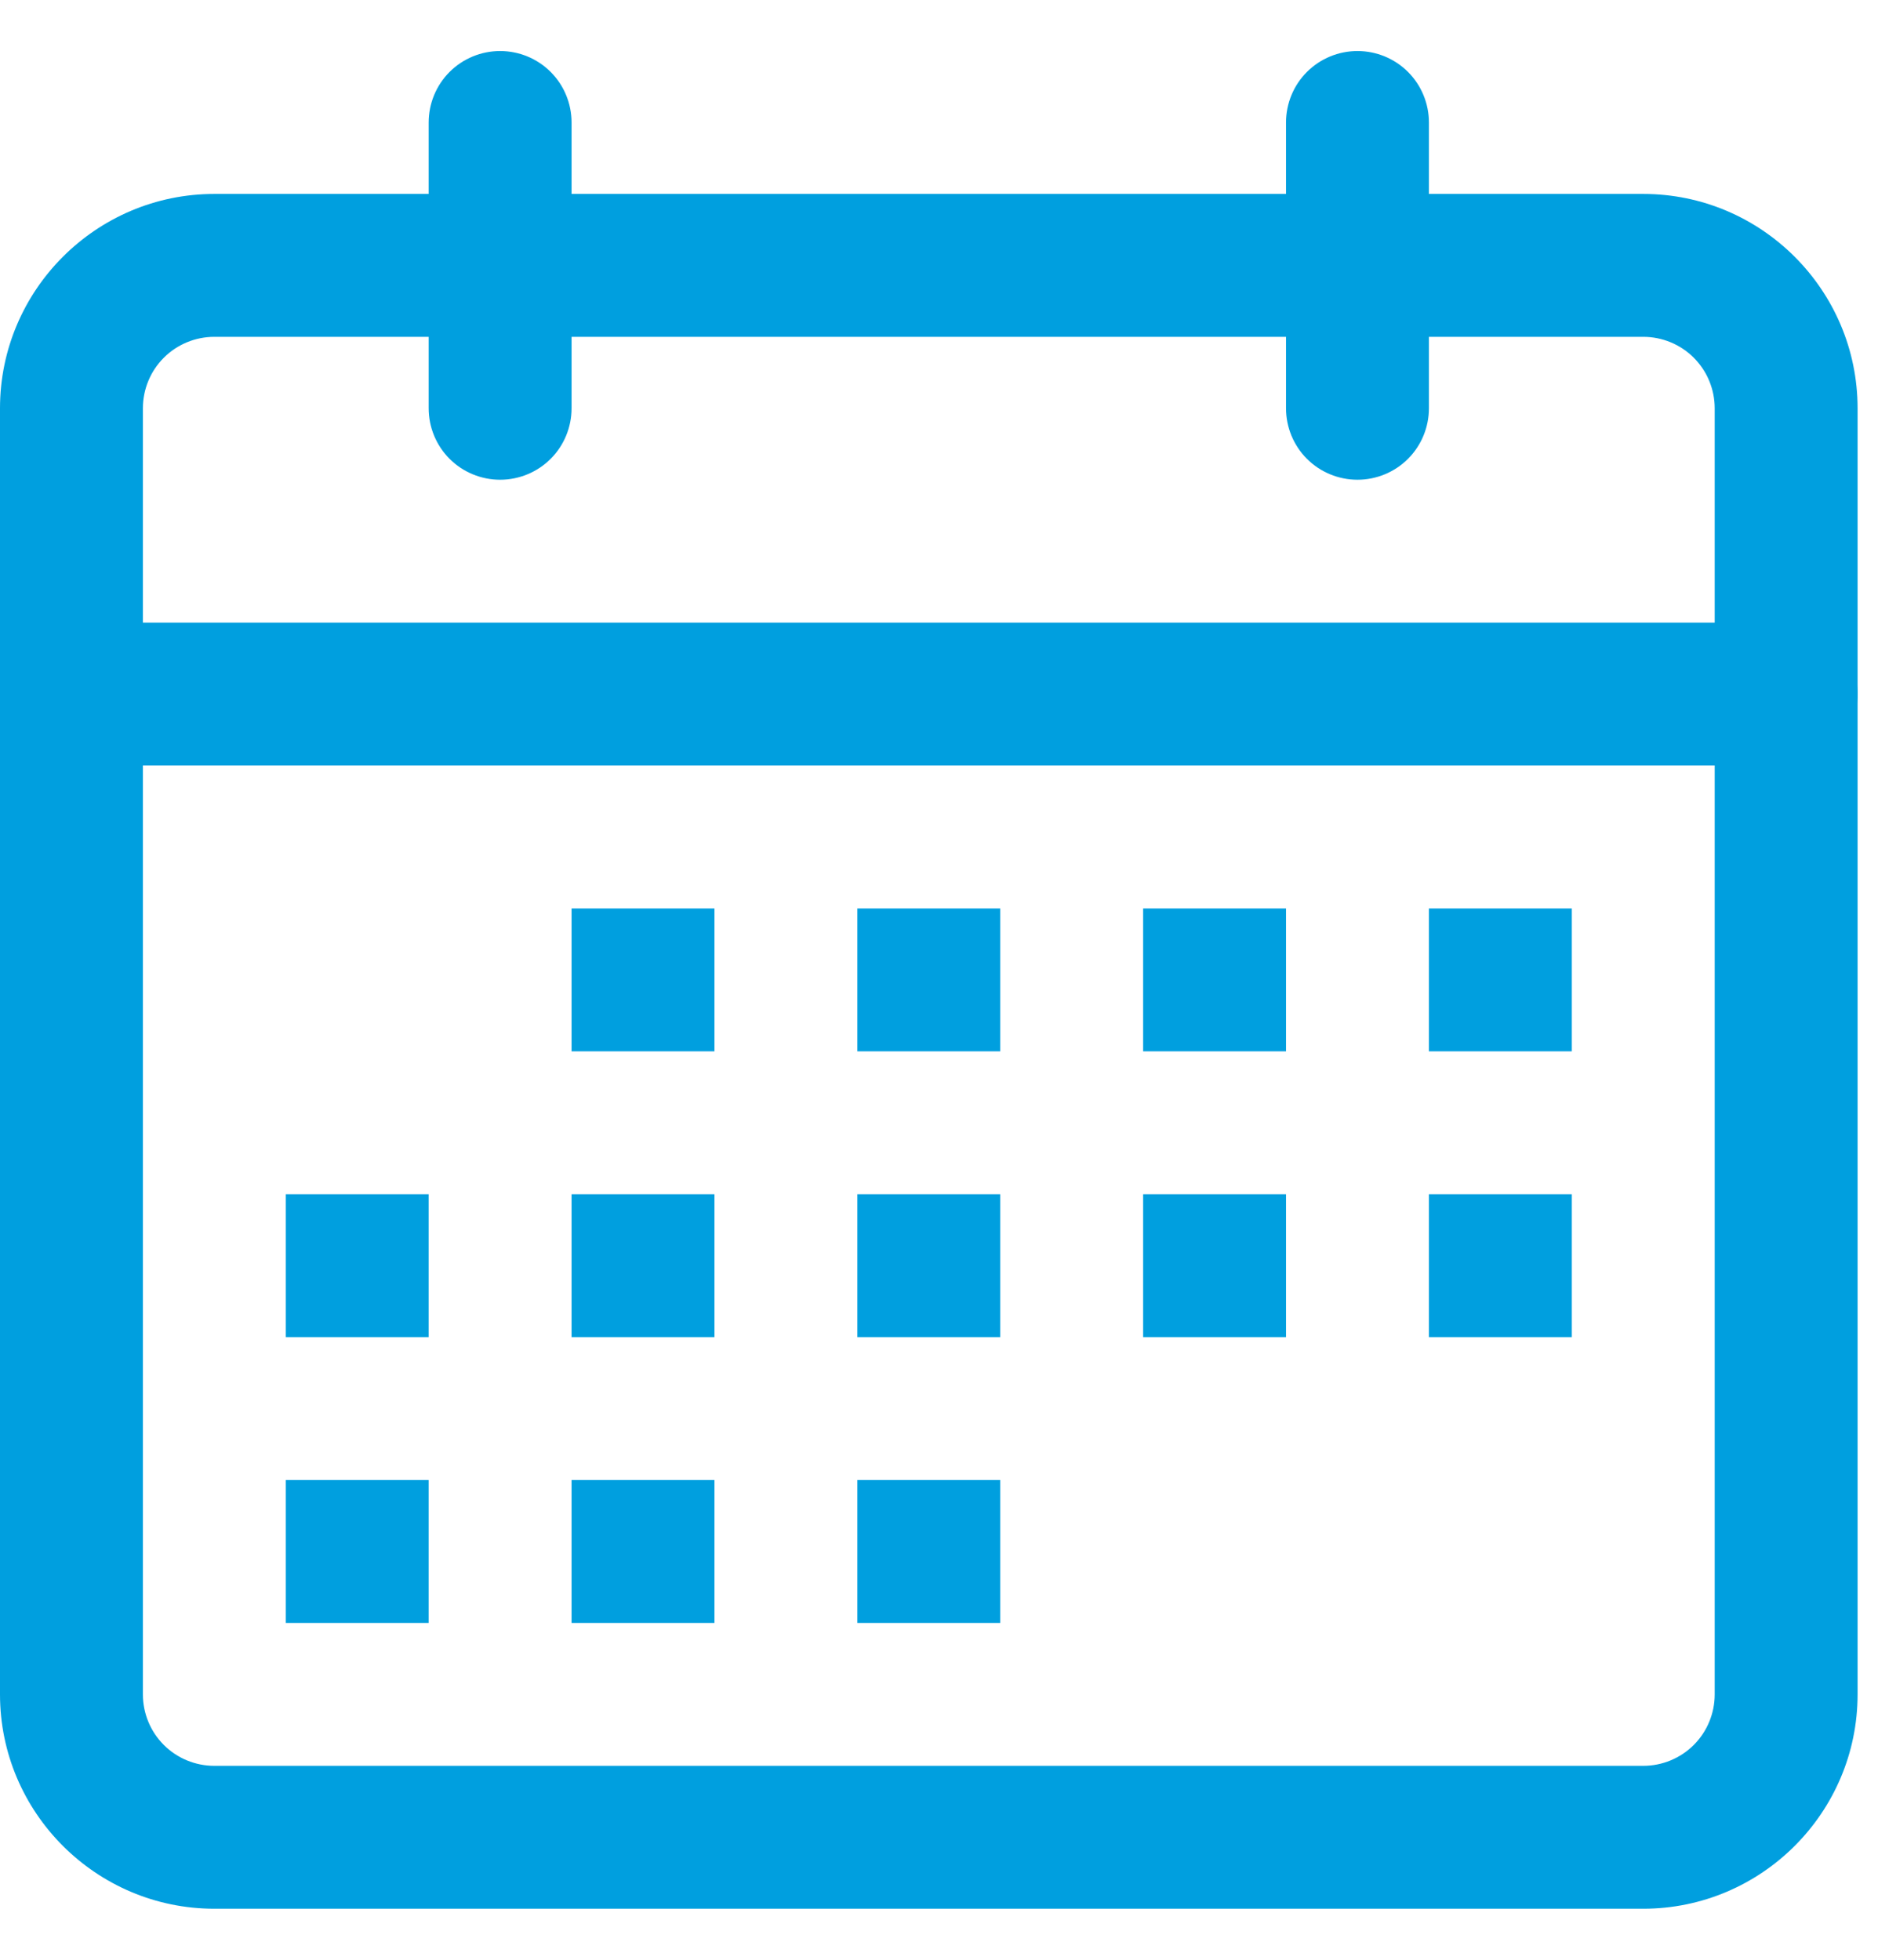 <svg width="23" height="24" viewBox="0 0 23 24" fill="none" xmlns="http://www.w3.org/2000/svg">
<path d="M6.125 5.875C5.893 5.875 5.67 5.783 5.506 5.619C5.342 5.455 5.25 5.232 5.25 5V1.5C5.25 1.268 5.342 1.045 5.506 0.881C5.67 0.717 5.893 0.625 6.125 0.625C6.357 0.625 6.58 0.717 6.744 0.881C6.908 1.045 7 1.268 7 1.5V5C7 5.232 6.908 5.455 6.744 5.619C6.58 5.783 6.357 5.875 6.125 5.875ZM16.625 5.875C16.393 5.875 16.17 5.783 16.006 5.619C15.842 5.455 15.75 5.232 15.75 5V1.5C15.75 1.268 15.842 1.045 16.006 0.881C16.17 0.717 16.393 0.625 16.625 0.625C16.857 0.625 17.08 0.717 17.244 0.881C17.408 1.045 17.5 1.268 17.5 1.5V5C17.5 5.232 17.408 5.455 17.244 5.619C17.08 5.783 16.857 5.875 16.625 5.875Z" fill="#009FDF"/>
<path d="M20.125 23.375H2.625C1.178 23.375 0 22.197 0 20.75V5C0 3.553 1.178 2.375 2.625 2.375H20.125C21.572 2.375 22.75 3.553 22.75 5V20.75C22.75 22.197 21.572 23.375 20.125 23.375ZM2.625 4.125C2.393 4.125 2.17 4.217 2.006 4.381C1.842 4.545 1.75 4.768 1.75 5V20.75C1.75 20.982 1.842 21.205 2.006 21.369C2.17 21.533 2.393 21.625 2.625 21.625H20.125C20.357 21.625 20.58 21.533 20.744 21.369C20.908 21.205 21 20.982 21 20.75V5C21 4.768 20.908 4.545 20.744 4.381C20.58 4.217 20.357 4.125 20.125 4.125H2.625Z" fill="#009FDF"/>
<path d="M21.875 9.375H0.875C0.643 9.375 0.42 9.283 0.256 9.119C0.092 8.955 0 8.732 0 8.5C0 8.268 0.092 8.045 0.256 7.881C0.42 7.717 0.643 7.625 0.875 7.625H21.875C22.107 7.625 22.33 7.717 22.494 7.881C22.658 8.045 22.75 8.268 22.75 8.5C22.75 8.732 22.658 8.955 22.494 9.119C22.33 9.283 22.107 9.375 21.875 9.375ZM7 11.125H8.75V12.875H7V11.125ZM10.5 11.125H12.25V12.875H10.5V11.125ZM14 11.125H15.75V12.875H14V11.125ZM17.5 11.125H19.25V12.875H17.5V11.125ZM3.5 14.625H5.25V16.375H3.5V14.625ZM7 14.625H8.75V16.375H7V14.625ZM10.5 14.625H12.25V16.375H10.5V14.625ZM14 14.625H15.75V16.375H14V14.625ZM17.5 14.625H19.25V16.375H17.5V14.625ZM3.5 18.125H5.25V19.875H3.5V18.125ZM7 18.125H8.75V19.875H7V18.125ZM10.5 18.125H12.25V19.875H10.5V18.125Z" fill="#009FDF"/>
</svg>
